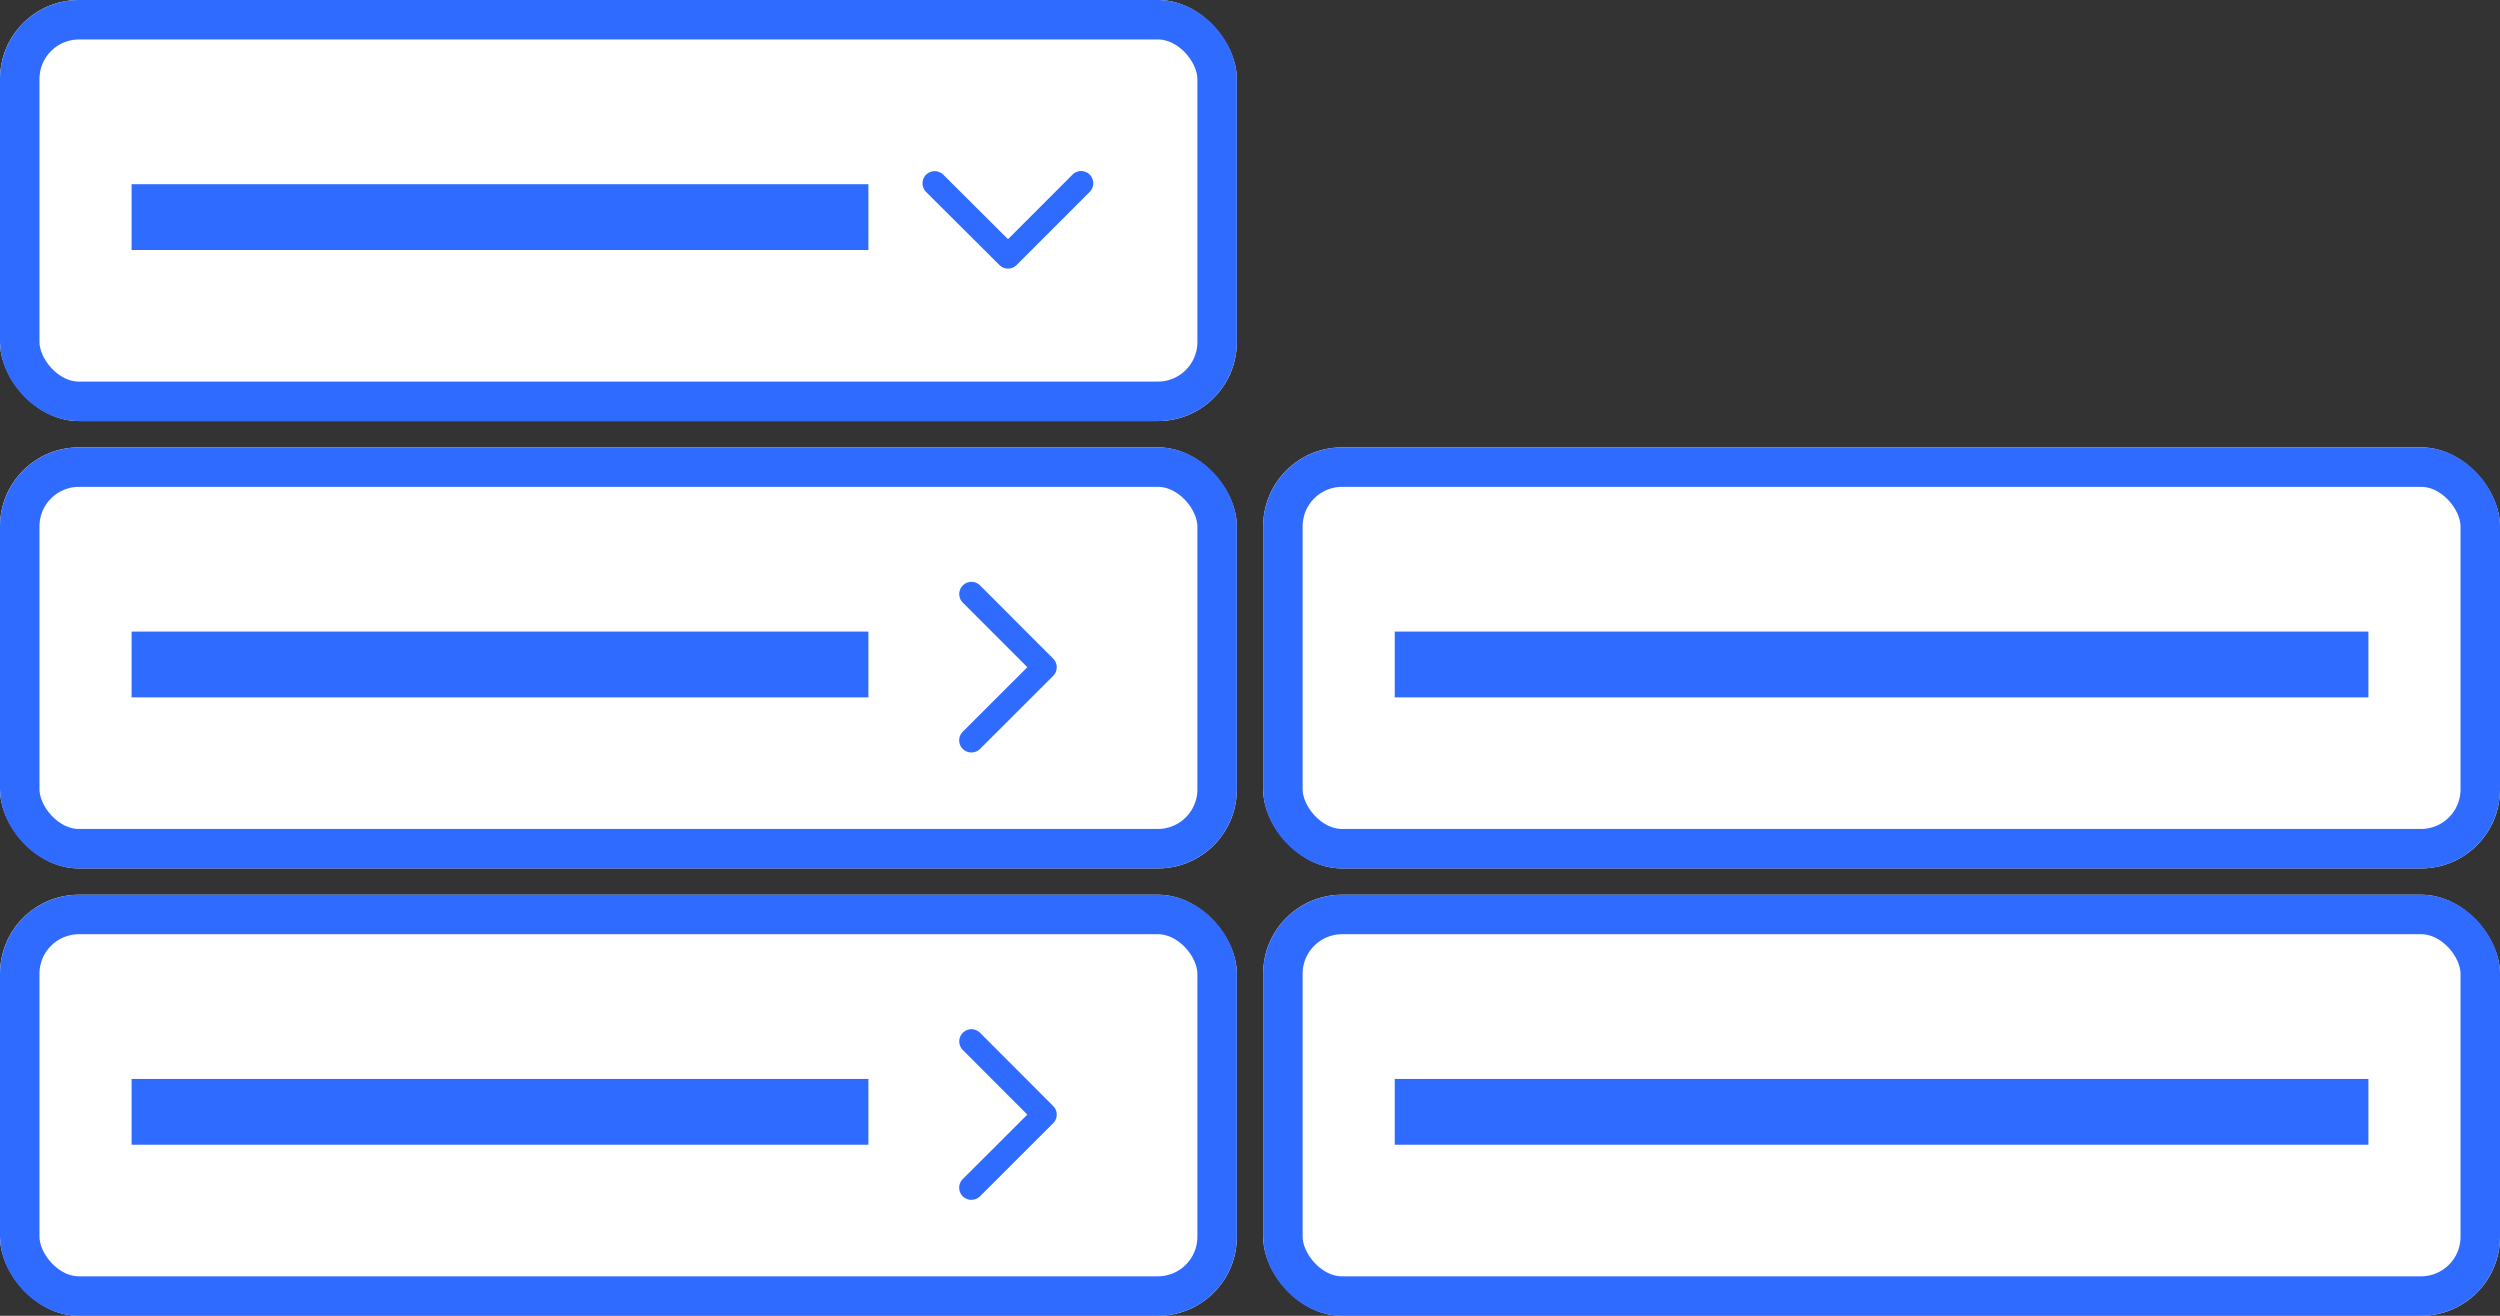 <svg xmlns="http://www.w3.org/2000/svg" width="95" height="50" viewBox="0 0 95 50">
  <rect x="0" y="0" width="95" height="50" fill="#333333" stroke="none"/>
  <g id="Group_785" data-name="Group 785" transform="translate(-525 -298)">
    <g id="Rectangle_1000" data-name="Rectangle 1000" transform="translate(525 298)" fill="#fff" stroke="#306bff" stroke-width="1.5">
      <rect width="47" height="16" rx="3" stroke="none"/>
      <rect x="0.75" y="0.75" width="45.5" height="14.5" rx="2.25" fill="none"/>
    </g>
    <rect id="Rectangle_1001" data-name="Rectangle 1001" width="28" height="2.5" transform="translate(530 305)" fill="#306bff"/>
    <g id="Rectangle_1002" data-name="Rectangle 1002" transform="translate(525 315)" fill="#fff" stroke="#306bff" stroke-width="1.5">
      <rect width="47" height="16" rx="3" stroke="none"/>
      <rect x="0.75" y="0.75" width="45.5" height="14.5" rx="2.25" fill="none"/>
    </g>
    <rect id="Rectangle_1003" data-name="Rectangle 1003" width="28" height="2.5" transform="translate(530 322)" fill="#306bff"/>
    <g id="Rectangle_1004" data-name="Rectangle 1004" transform="translate(573 315)" fill="#fff" stroke="#306bff" stroke-width="1.5">
      <rect width="47" height="16" rx="3" stroke="none"/>
      <rect x="0.75" y="0.75" width="45.5" height="14.5" rx="2.25" fill="none"/>
    </g>
    <rect id="Rectangle_1005" data-name="Rectangle 1005" width="37" height="2.5" transform="translate(578 322)" fill="#306bff"/>
    <g id="Rectangle_1006" data-name="Rectangle 1006" transform="translate(573 332)" fill="#fff" stroke="#306bff" stroke-width="1.5">
      <rect width="47" height="16" rx="3" stroke="none"/>
      <rect x="0.75" y="0.75" width="45.5" height="14.5" rx="2.25" fill="none"/>
    </g>
    <rect id="Rectangle_1007" data-name="Rectangle 1007" width="37" height="2.5" transform="translate(578 339)" fill="#306bff"/>
    <path id="Icon_ionic-ios-arrow-down" data-name="Icon ionic-ios-arrow-down" d="M9.43,13.836l2.451-2.453a.461.461,0,0,1,.654,0,.467.467,0,0,1,0,.656l-2.778,2.78a.462.462,0,0,1-.639.014l-2.8-2.791a.463.463,0,1,1,.654-.656Z" transform="translate(553.874 293.253)" fill="#306bff"/>
    <path id="Icon_ionic-ios-arrow-down-2" data-name="Icon ionic-ios-arrow-down" d="M3.243,1.117,5.694,3.571a.461.461,0,0,0,.654,0,.467.467,0,0,0,0-.656L3.571.135A.462.462,0,0,0,2.932.121L.135,2.913a.463.463,0,0,0,.654.656Z" transform="translate(565.156 320.111) rotate(90)" fill="#306bff"/>
    <g id="Rectangle_1008" data-name="Rectangle 1008" transform="translate(525 332)" fill="#fff" stroke="#306bff" stroke-width="1.5">
      <rect width="47" height="16" rx="3" stroke="none"/>
      <rect x="0.75" y="0.75" width="45.5" height="14.5" rx="2.25" fill="none"/>
    </g>
    <rect id="Rectangle_1009" data-name="Rectangle 1009" width="28" height="2.5" transform="translate(530 339)" fill="#306bff"/>
    <path id="Icon_ionic-ios-arrow-down-3" data-name="Icon ionic-ios-arrow-down" d="M3.243,1.117,5.694,3.571a.461.461,0,0,0,.654,0,.467.467,0,0,0,0-.656L3.571.135A.462.462,0,0,0,2.932.121L.135,2.913a.463.463,0,0,0,.654.656Z" transform="translate(565.156 337.111) rotate(90)" fill="#306bff"/>
  </g>
</svg>
